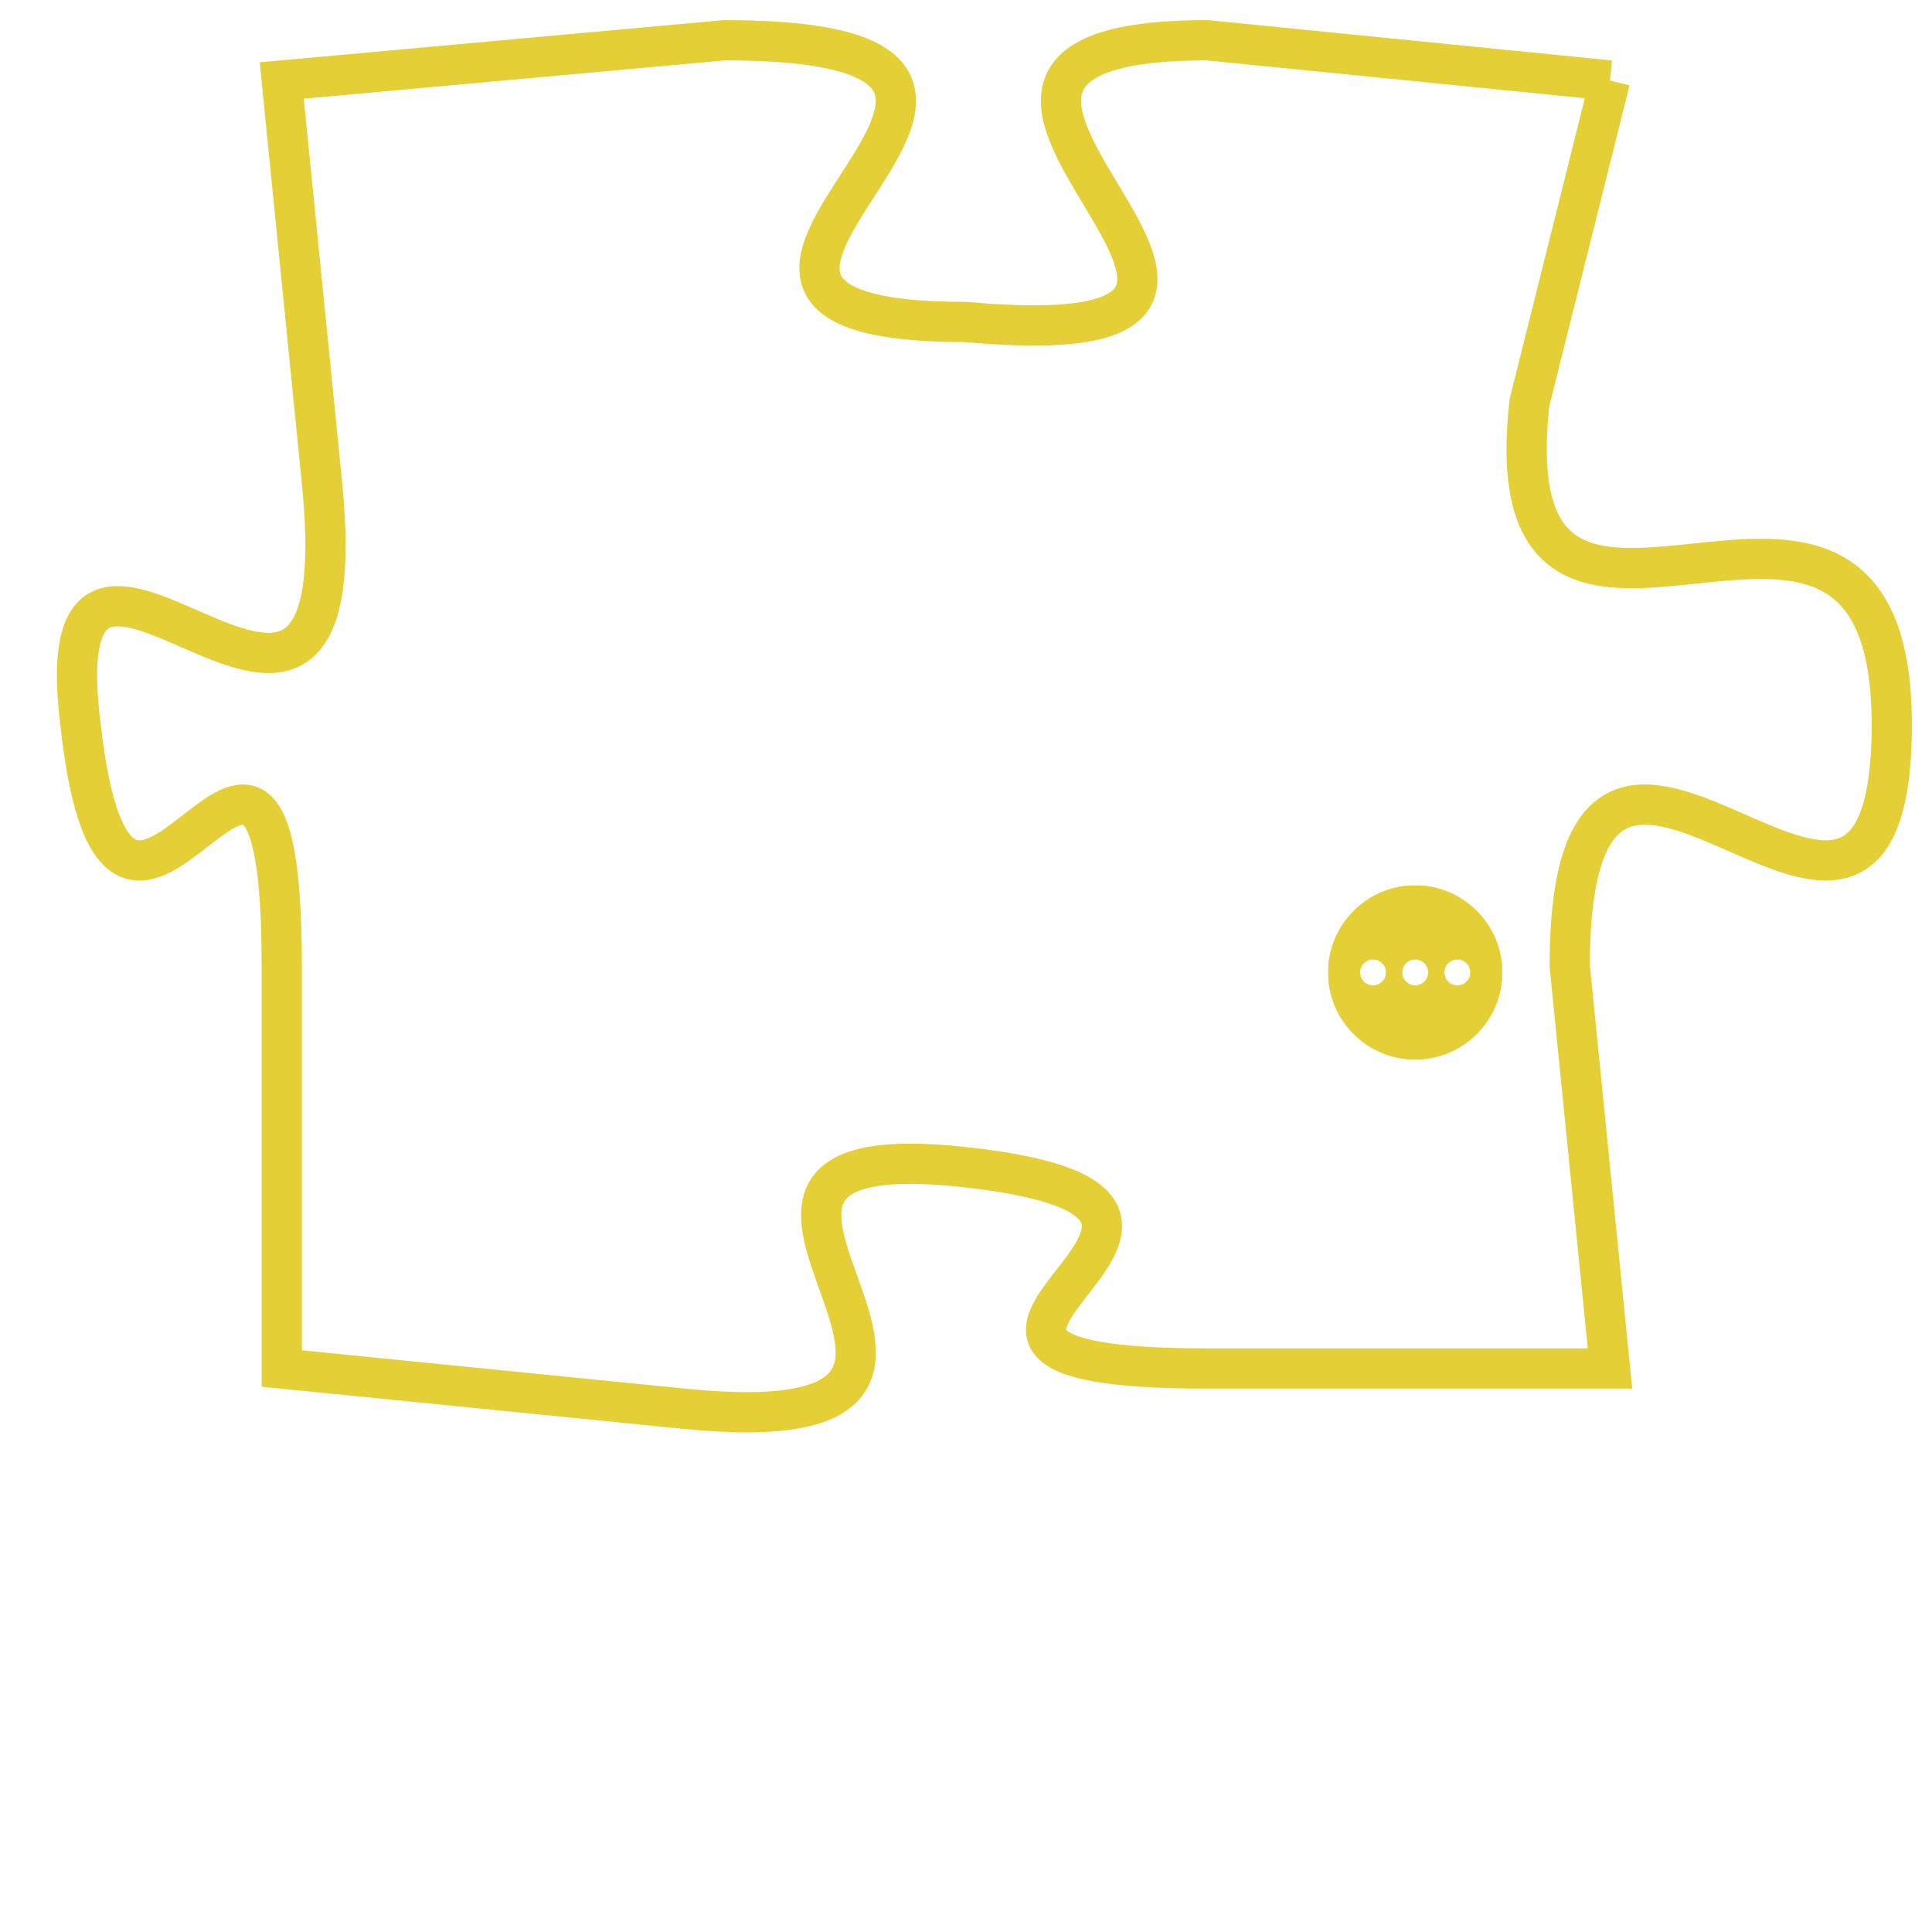 <svg version="1.1" xmlns="http://www.w3.org/2000/svg" xmlns:xlink="http://www.w3.org/1999/xlink" fill="transparent" x="0" y="0" width="350" height="350" preserveAspectRatio="xMinYMin slice"><style type="text/css">.links{fill:transparent;stroke: #E4CF37;}.links:hover{fill:#63D272; opacity:0.4;}</style><defs><g id="allt"><path id="t508" d="M3927,96 L3917,95 C3907,95 3922,103 3911,102 C3901,102 3916,95 3905,95 L3894,96 3894,96 L3895,106 C3896,116 3888,104 3889,112 C3890,121 3894,108 3894,118 L3894,128 3894,128 L3904,129 C3914,130 3902,122 3911,123 C3920,124 3907,128 3917,128 L3927,128 3927,128 L3926,118 C3926,108 3934,121 3934,112 C3934,103 3924,113 3925,104 L3927,96"/></g><clipPath id="c" clipRule="evenodd" fill="transparent"><use href="#t508"/></clipPath></defs><svg viewBox="3887 94 48 37" preserveAspectRatio="xMinYMin meet"><svg width="4380" height="2430"><g><image crossorigin="anonymous" x="0" y="0" href="https://nftpuzzle.license-token.com/assets/completepuzzle.svg" width="100%" height="100%" /><g class="links"><use href="#t508"/></g></g></svg><svg x="3920" y="116" height="9%" width="9%" viewBox="0 0 330 330"><g><a xlink:href="https://nftpuzzle.license-token.com/" class="links"><title>See the most innovative NFT based token software licensing project</title><path fill="#E4CF37" id="more" d="M165,0C74.019,0,0,74.019,0,165s74.019,165,165,165s165-74.019,165-165S255.981,0,165,0z M85,190 c-13.785,0-25-11.215-25-25s11.215-25,25-25s25,11.215,25,25S98.785,190,85,190z M165,190c-13.785,0-25-11.215-25-25 s11.215-25,25-25s25,11.215,25,25S178.785,190,165,190z M245,190c-13.785,0-25-11.215-25-25s11.215-25,25-25 c13.785,0,25,11.215,25,25S258.785,190,245,190z"></path></a></g></svg></svg></svg>